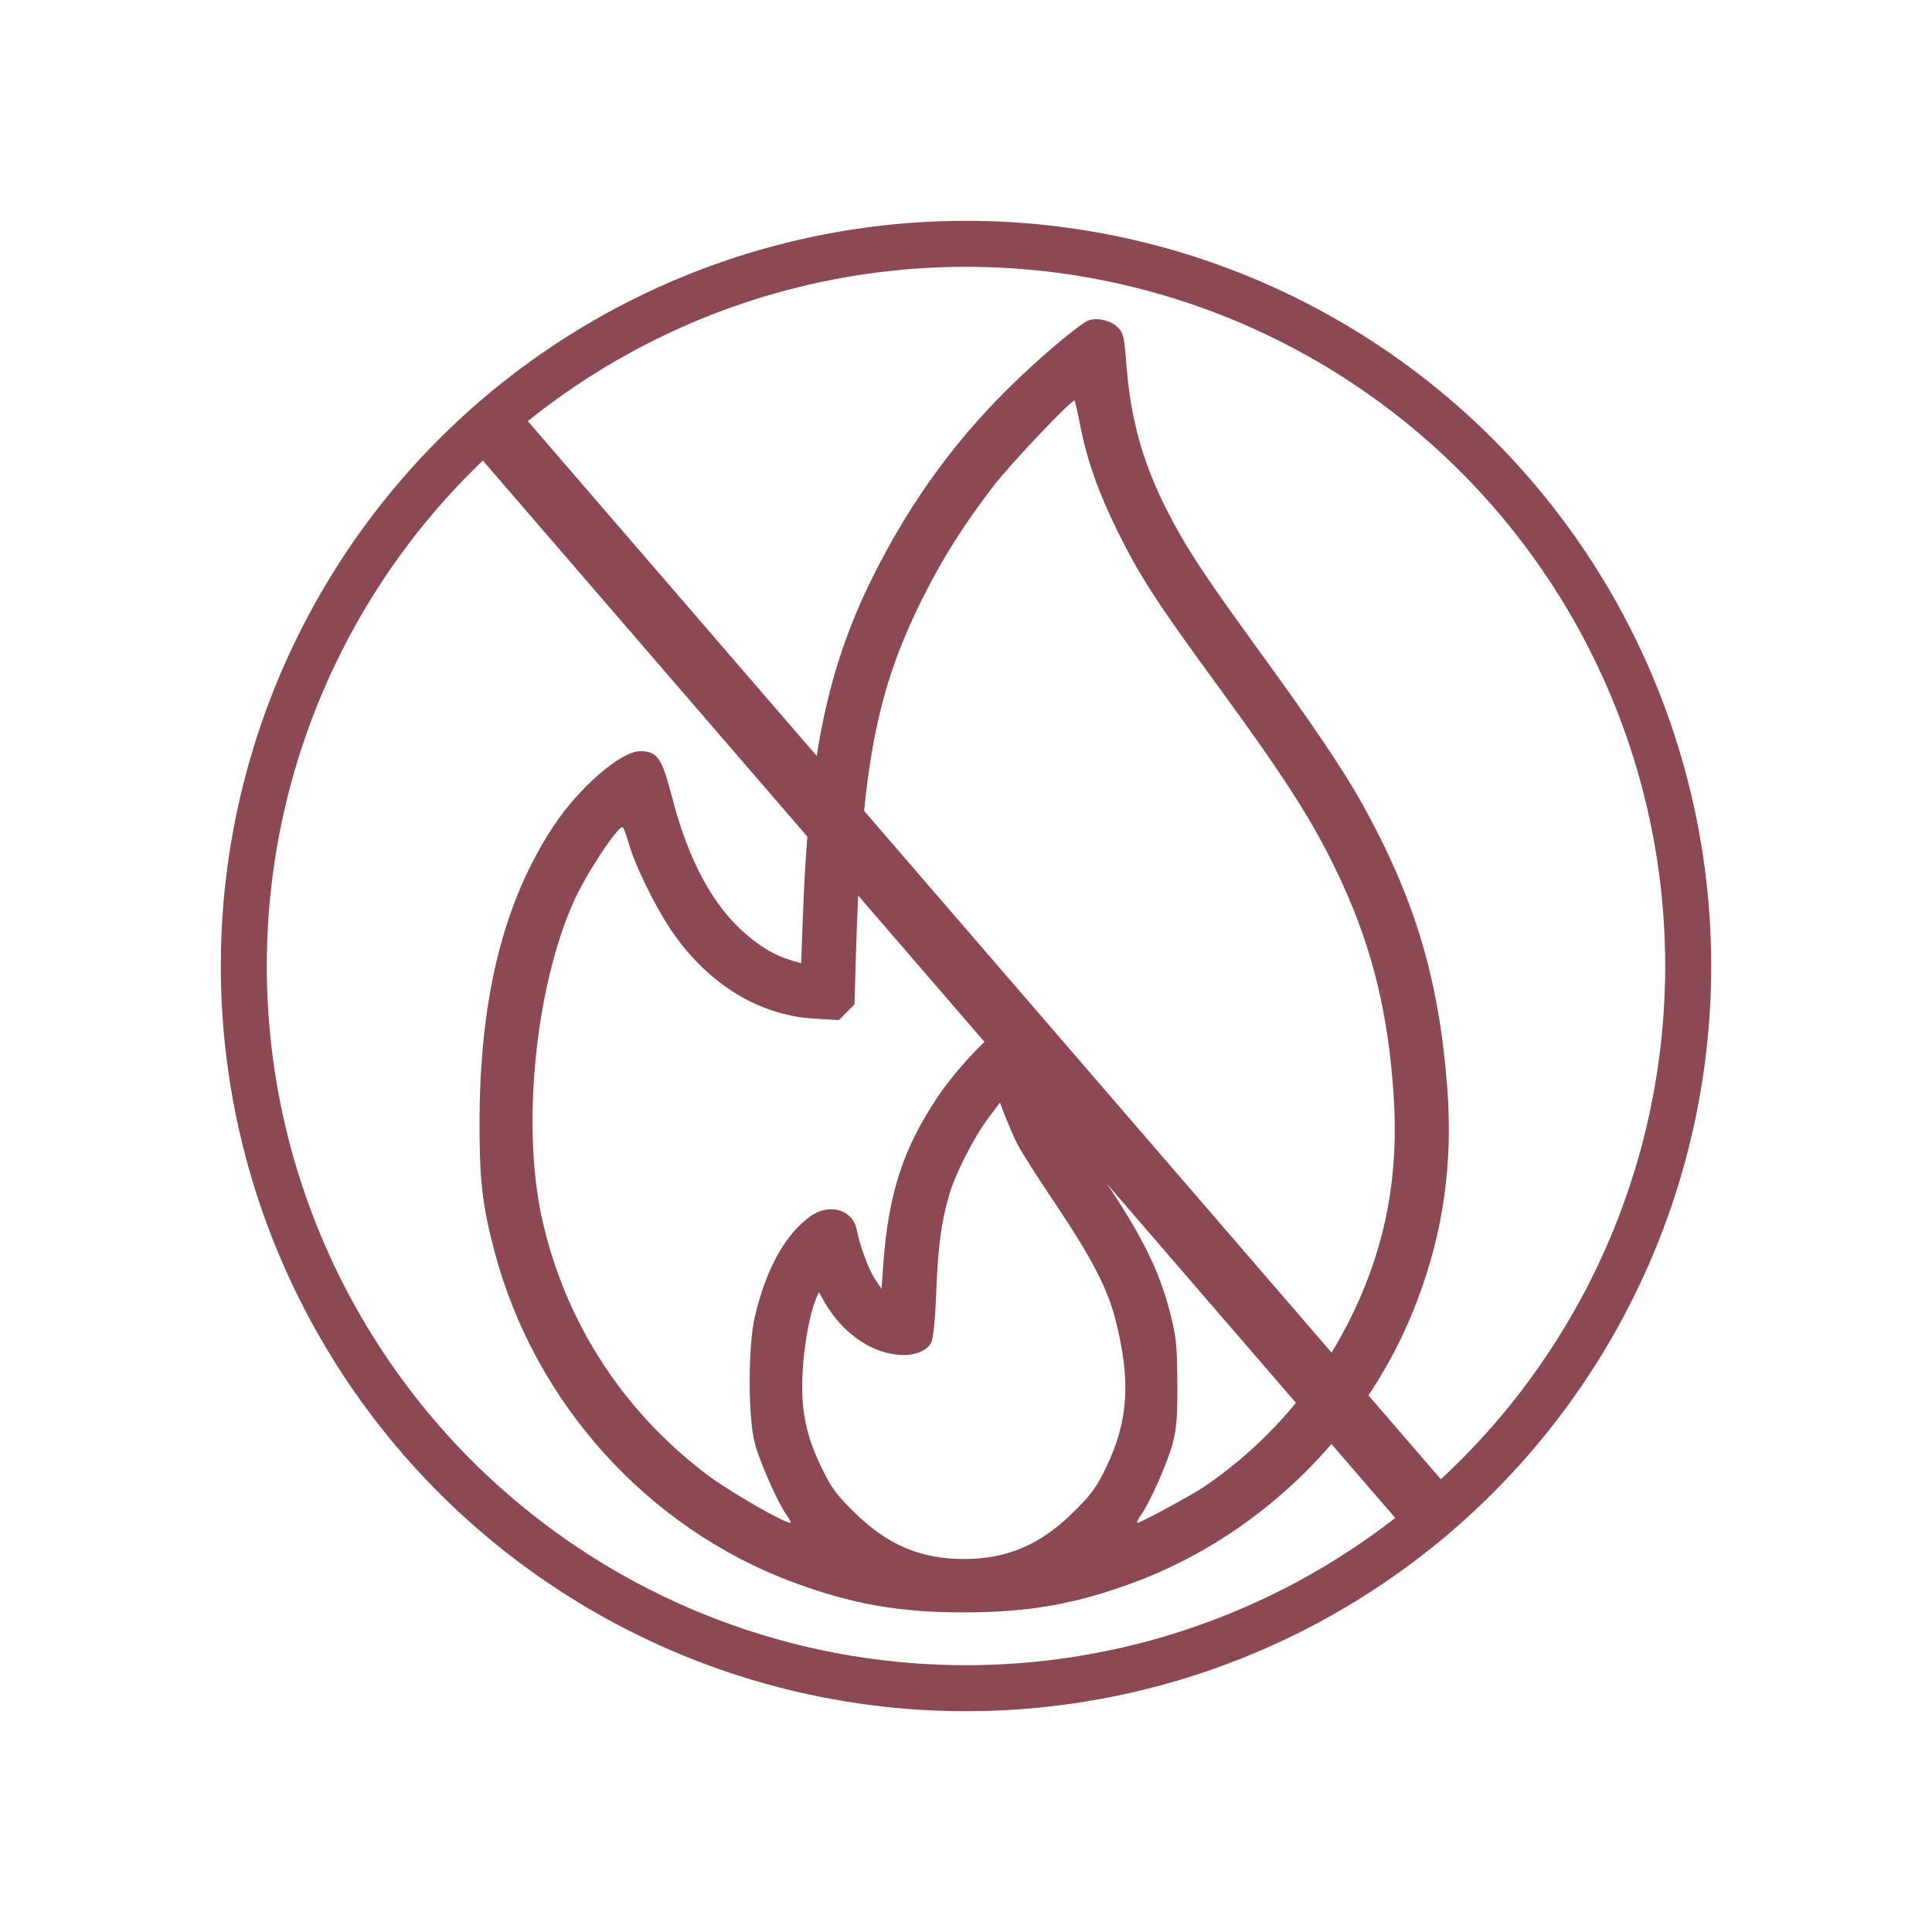 <svg width="420" height="420" viewBox="0 0 420 420" fill="none" xmlns="http://www.w3.org/2000/svg">
<path d="M236.193 69.855C233.828 71.23 227.723 76.345 222.388 81.35C208.583 94.275 197.913 108.795 189.443 126.01C179.708 145.755 175.748 165.39 174.538 199.27L174.153 209.39L171.898 208.73C168.543 207.685 165.903 206.2 162.603 203.45C155.068 197.18 149.678 187.225 145.993 172.925C143.903 164.785 142.858 163.3 139.173 163.3C134.993 163.3 125.808 171.22 120.253 179.69C109.583 195.915 104.413 216.375 104.248 243.05C104.193 256.36 104.798 261.805 107.493 272.035C116.183 304.925 140.713 332.15 172.283 343.92C185.098 348.705 195.383 350.52 209.518 350.52C223.653 350.52 233.938 348.705 246.753 343.92C274.693 333.47 297.738 310.425 308.188 282.485C313.853 267.415 315.833 252.84 314.623 236.45C312.808 212.855 307.638 195.53 296.198 174.85C291.853 167.095 285.473 157.635 272.823 140.255C261.328 124.415 257.478 118.475 253.463 110.5C248.238 100.05 245.708 90.755 244.828 78.71C244.388 73.1 244.168 72.33 242.958 71.12C241.363 69.525 237.898 68.865 236.193 69.855ZM234.818 92.46C236.358 100.215 238.833 107.2 243.068 115.725C247.743 125.185 251.538 131.07 264.463 148.725C280.193 170.23 286.133 179.635 291.908 192.285C298.398 206.475 301.863 220.775 302.963 238.155C304.118 255.26 301.313 270.385 294.273 285.18C286.848 300.69 275.848 313.615 261.713 323.24C259.018 325.055 247.963 331.05 247.248 331.05C247.028 331.05 247.358 330.335 248.018 329.4C249.943 326.705 253.903 317.795 254.948 313.725C255.773 310.645 255.993 308.005 255.938 300.525C255.883 292 255.718 290.625 254.233 284.85C251.868 275.94 248.238 268.625 240.098 256.525C230.088 241.675 228.658 238.65 227.668 229.74C227.228 226.055 226.898 225.01 225.688 223.745C223.708 221.71 221.618 221.27 219.088 222.48C215.843 224.02 207.923 232.325 203.853 238.43C196.263 249.815 193.183 259.385 192.028 274.675L191.643 280.175L190.158 277.975C188.838 275.995 186.968 270.935 186.198 267.195C185.318 262.905 180.203 261.475 176.133 264.445C170.633 268.405 166.508 275.94 164.088 286.28C162.603 292.495 162.603 308.225 164.088 313.725C165.133 317.795 169.093 326.705 171.018 329.4C171.678 330.335 172.063 331.05 171.843 331.05C170.358 331.05 158.258 324.065 153.583 320.49C135.048 306.41 122.618 286.94 117.723 264.445C113.433 244.425 116.403 214.725 124.653 196.135C127.128 190.47 134.113 179.8 135.323 179.8C135.543 179.8 136.093 181.34 136.643 183.21C137.908 187.83 142.253 196.74 145.663 201.855C153.583 213.735 164.858 220.775 177.068 221.435L182.348 221.765L184.053 220.06L185.758 218.355L186.088 206.915C187.298 166.82 190.433 150.375 200.498 130.19C204.898 121.335 209.463 114.13 216.063 105.55C219.638 100.875 233.168 86.63 233.608 87.07C233.718 87.235 234.268 89.6 234.818 92.46ZM221.233 248.825C222.003 250.365 225.743 256.25 229.648 262.025C237.348 273.52 240.758 280.12 242.463 286.775C245.873 300.085 245.323 308.885 240.483 318.95C238.393 323.295 237.238 324.89 233.498 328.575C226.293 335.78 218.978 338.915 209.518 338.915C200.058 338.915 192.743 335.78 185.538 328.575C181.798 324.945 180.643 323.295 178.553 318.95C175.143 311.91 174.043 306.355 174.483 298.27C174.813 292.275 176.023 285.675 177.343 282.485L178.003 280.89L179.378 283.31C183.118 289.58 188.838 293.76 194.833 294.475C198.298 294.915 201.378 293.87 202.423 291.89C202.863 291.12 203.303 286.995 203.523 281C203.963 270.66 204.568 265.93 206.328 259.825C207.648 255.205 211.718 247.175 215.018 242.83L217.383 239.695L218.593 242.885C219.308 244.645 220.463 247.34 221.233 248.825Z" fill="#8D4953"/>
<circle cx="210" cy="210" r="157" stroke="#8D4953" stroke-width="10"/>
<line x1="108.921" y1="94.754" x2="313.303" y2="331.614" stroke="#8D4953" stroke-width="13"/>
</svg>
